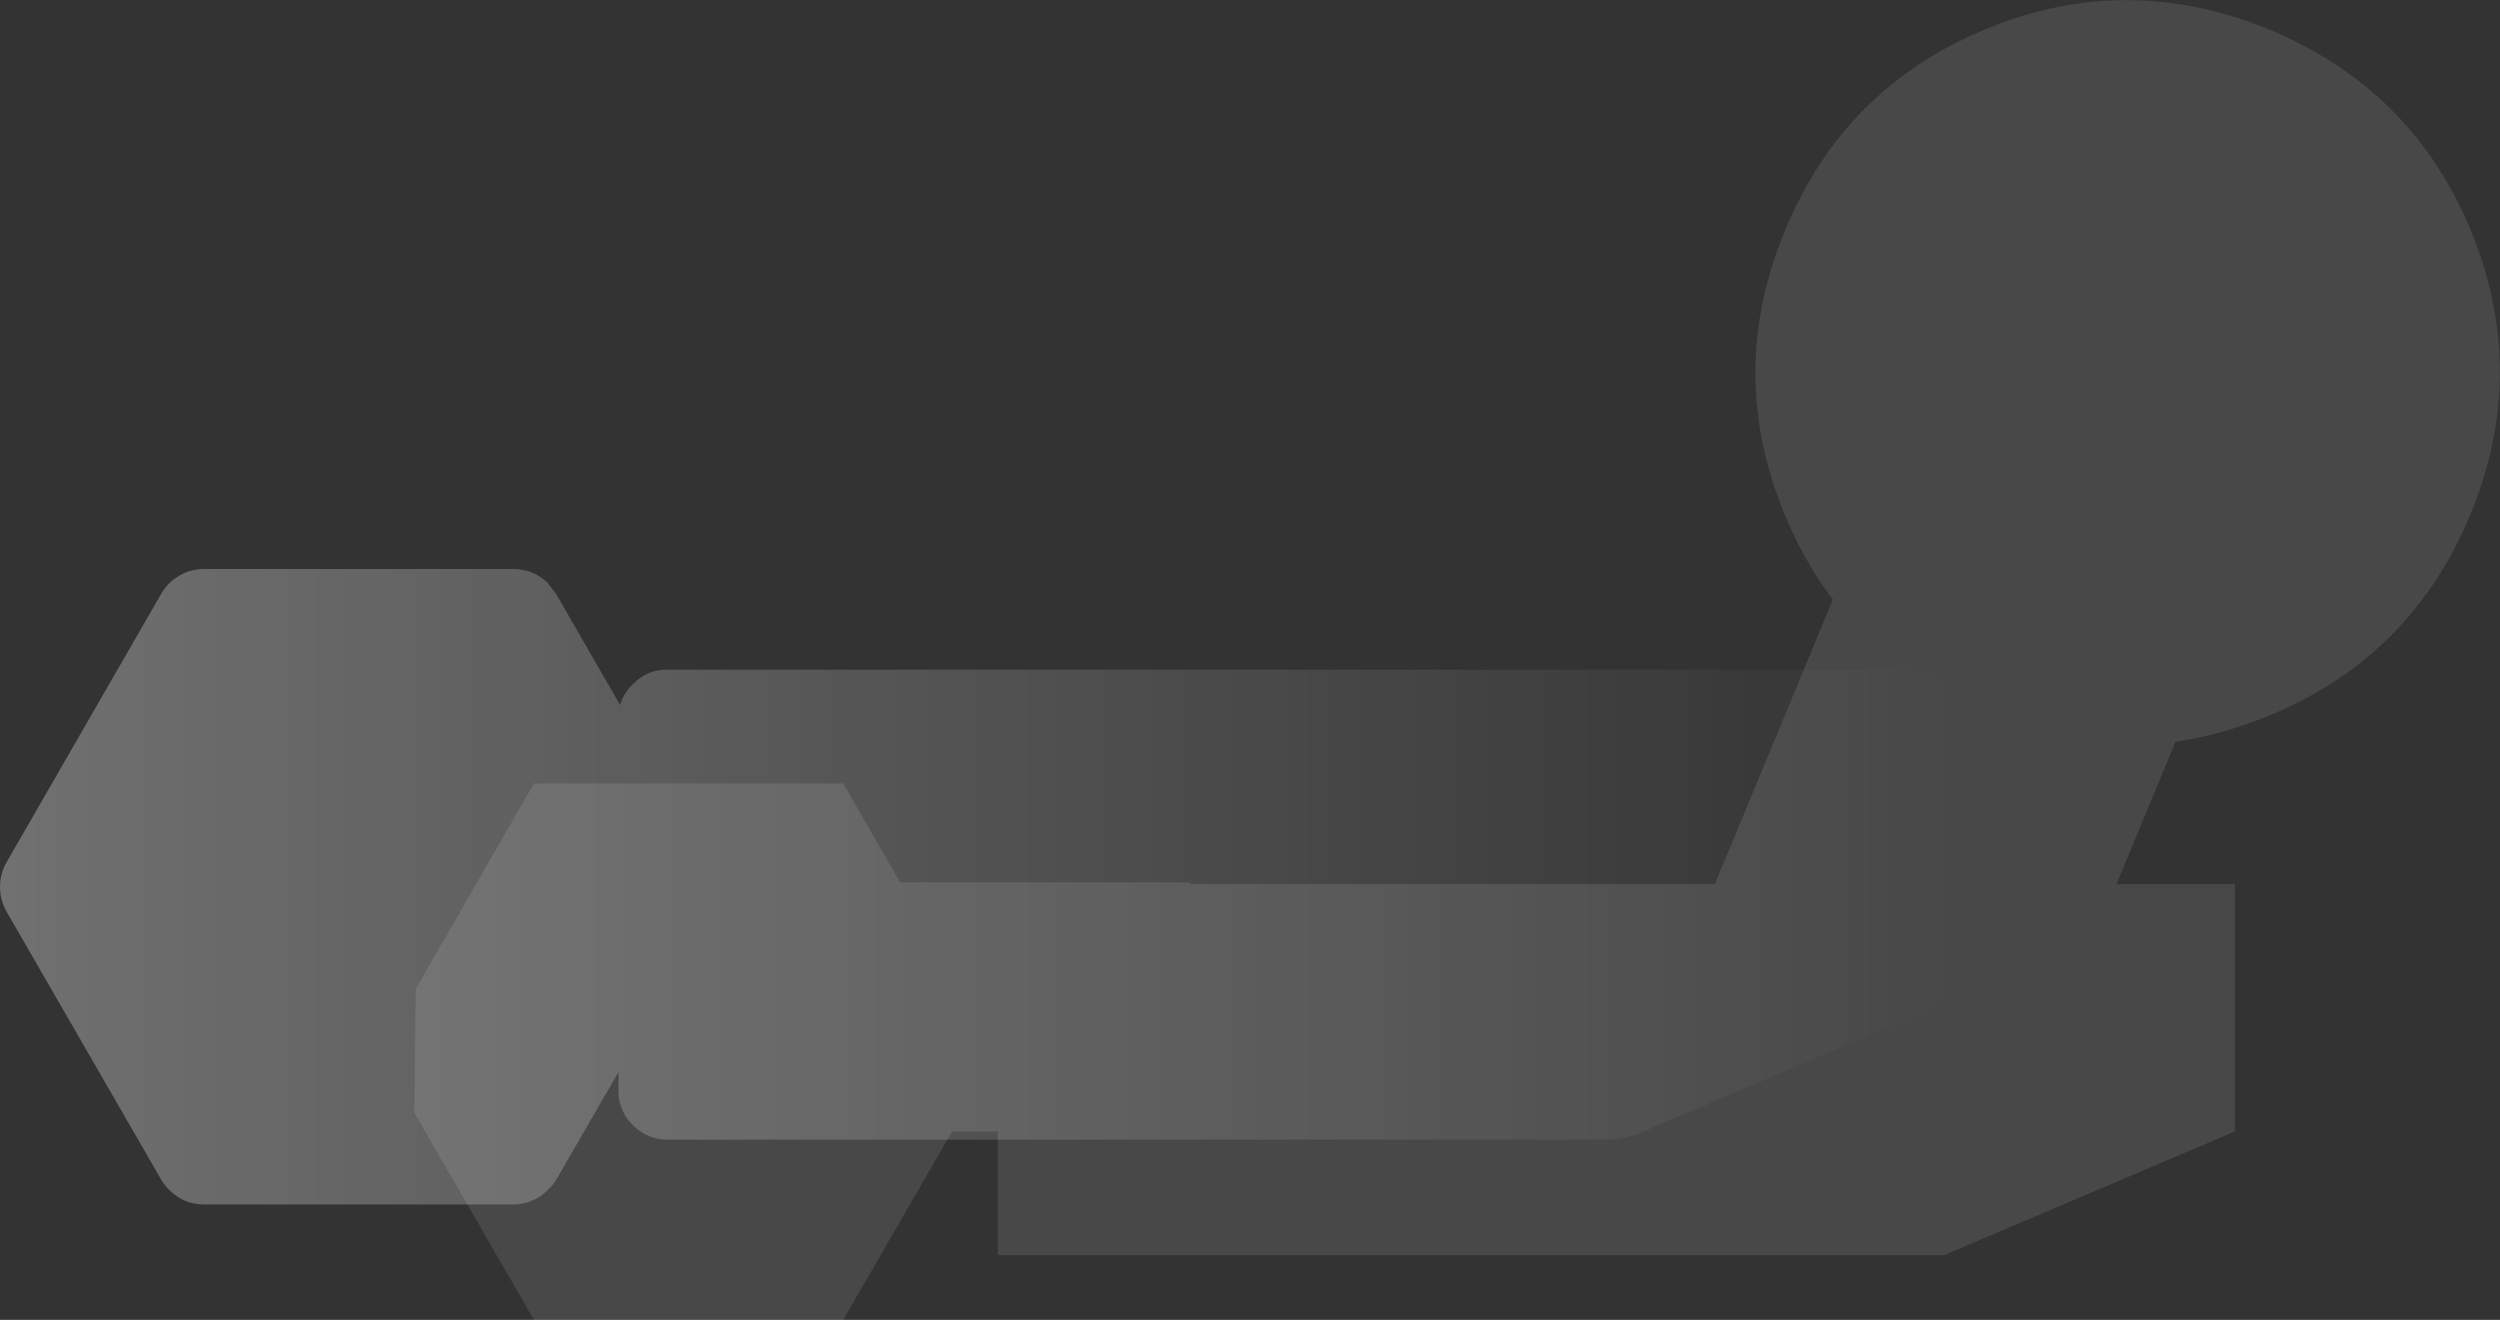 <?xml version="1.0" encoding="UTF-8" standalone="no"?>
<svg xmlns:ffdec="https://www.free-decompiler.com/flash" xmlns:xlink="http://www.w3.org/1999/xlink" ffdec:objectType="shape" height="160.05px" width="303.15px" xmlns="http://www.w3.org/2000/svg">
  <rect width="100%" height="100%" fill="#333333" stroke="none"/>
  <g transform="matrix(1.0, 0.0, 0.0, 1.0, 267.65, 45.15)">
    <path d="M7.55 -41.55 Q24.8 -34.4 31.95 -17.25 39.05 0.0 31.9 17.25 24.75 34.5 7.55 41.6 1.85 43.95 -3.85 44.8 L-11.0 62.05 3.35 62.05 3.35 92.05 -31.9 107.05 -146.65 107.05 -146.65 92.05 -152.2 92.05 -165.4 114.9 -202.9 114.9 -217.4 89.8 -217.25 74.8 -176.65 74.8 -217.25 74.8 -202.9 49.85 -165.4 49.85 -158.5 61.85 -123.4 61.85 -123.3 62.05 -59.7 62.05 -45.4 27.55 Q-48.9 22.95 -51.25 17.2 -58.35 0.05 -51.2 -17.2 -44.1 -34.45 -26.9 -41.6 -15.6 -46.3 -4.2 -44.75 1.65 -44.0 7.55 -41.55" fill="#ffffff" fill-opacity="0.102" fill-rule="evenodd" stroke="none"/>
    <path d="M-30.65 42.05 L-30.65 72.05 Q-30.7 73.8 -31.65 75.35 -32.65 76.85 -34.3 77.55 L-69.55 92.55 -71.9 93.05 -186.65 93.05 Q-189.15 93.05 -190.9 91.3 -192.7 89.5 -192.65 87.05 L-192.65 84.85 -200.2 97.9 Q-201.05 99.25 -202.45 100.1 -203.85 100.9 -205.4 100.9 L-242.9 100.9 Q-244.55 100.9 -245.9 100.1 -247.3 99.25 -248.1 97.9 L-266.85 65.4 Q-267.65 63.95 -267.65 62.4 -267.65 60.8 -266.85 59.4 L-248.1 26.85 Q-247.3 25.45 -245.9 24.65 -244.55 23.85 -242.9 23.85 L-205.4 23.85 Q-202.95 23.85 -201.15 25.6 L-201.15 25.65 -200.2 26.9 -192.45 40.35 Q-192.05 38.9 -190.9 37.8 -189.15 36.0 -186.65 36.05 L-36.65 36.05 Q-34.2 36.0 -32.4 37.8 -30.65 39.55 -30.65 42.05" fill="url(#gradient0)" fill-rule="evenodd" stroke="none"/>
  </g>
  <defs>
    <linearGradient gradientTransform="matrix(0.145, 0.0, 0.0, 0.047, -149.15, 62.35)" gradientUnits="userSpaceOnUse" id="gradient0" spreadMethod="pad" x1="-819.2" x2="819.2">
      <stop offset="0.0" stop-color="#ffffff" stop-opacity="0.302"/>
      <stop offset="1.0" stop-color="#ffffff" stop-opacity="0.0"/>
    </linearGradient>
  </defs>
</svg>
